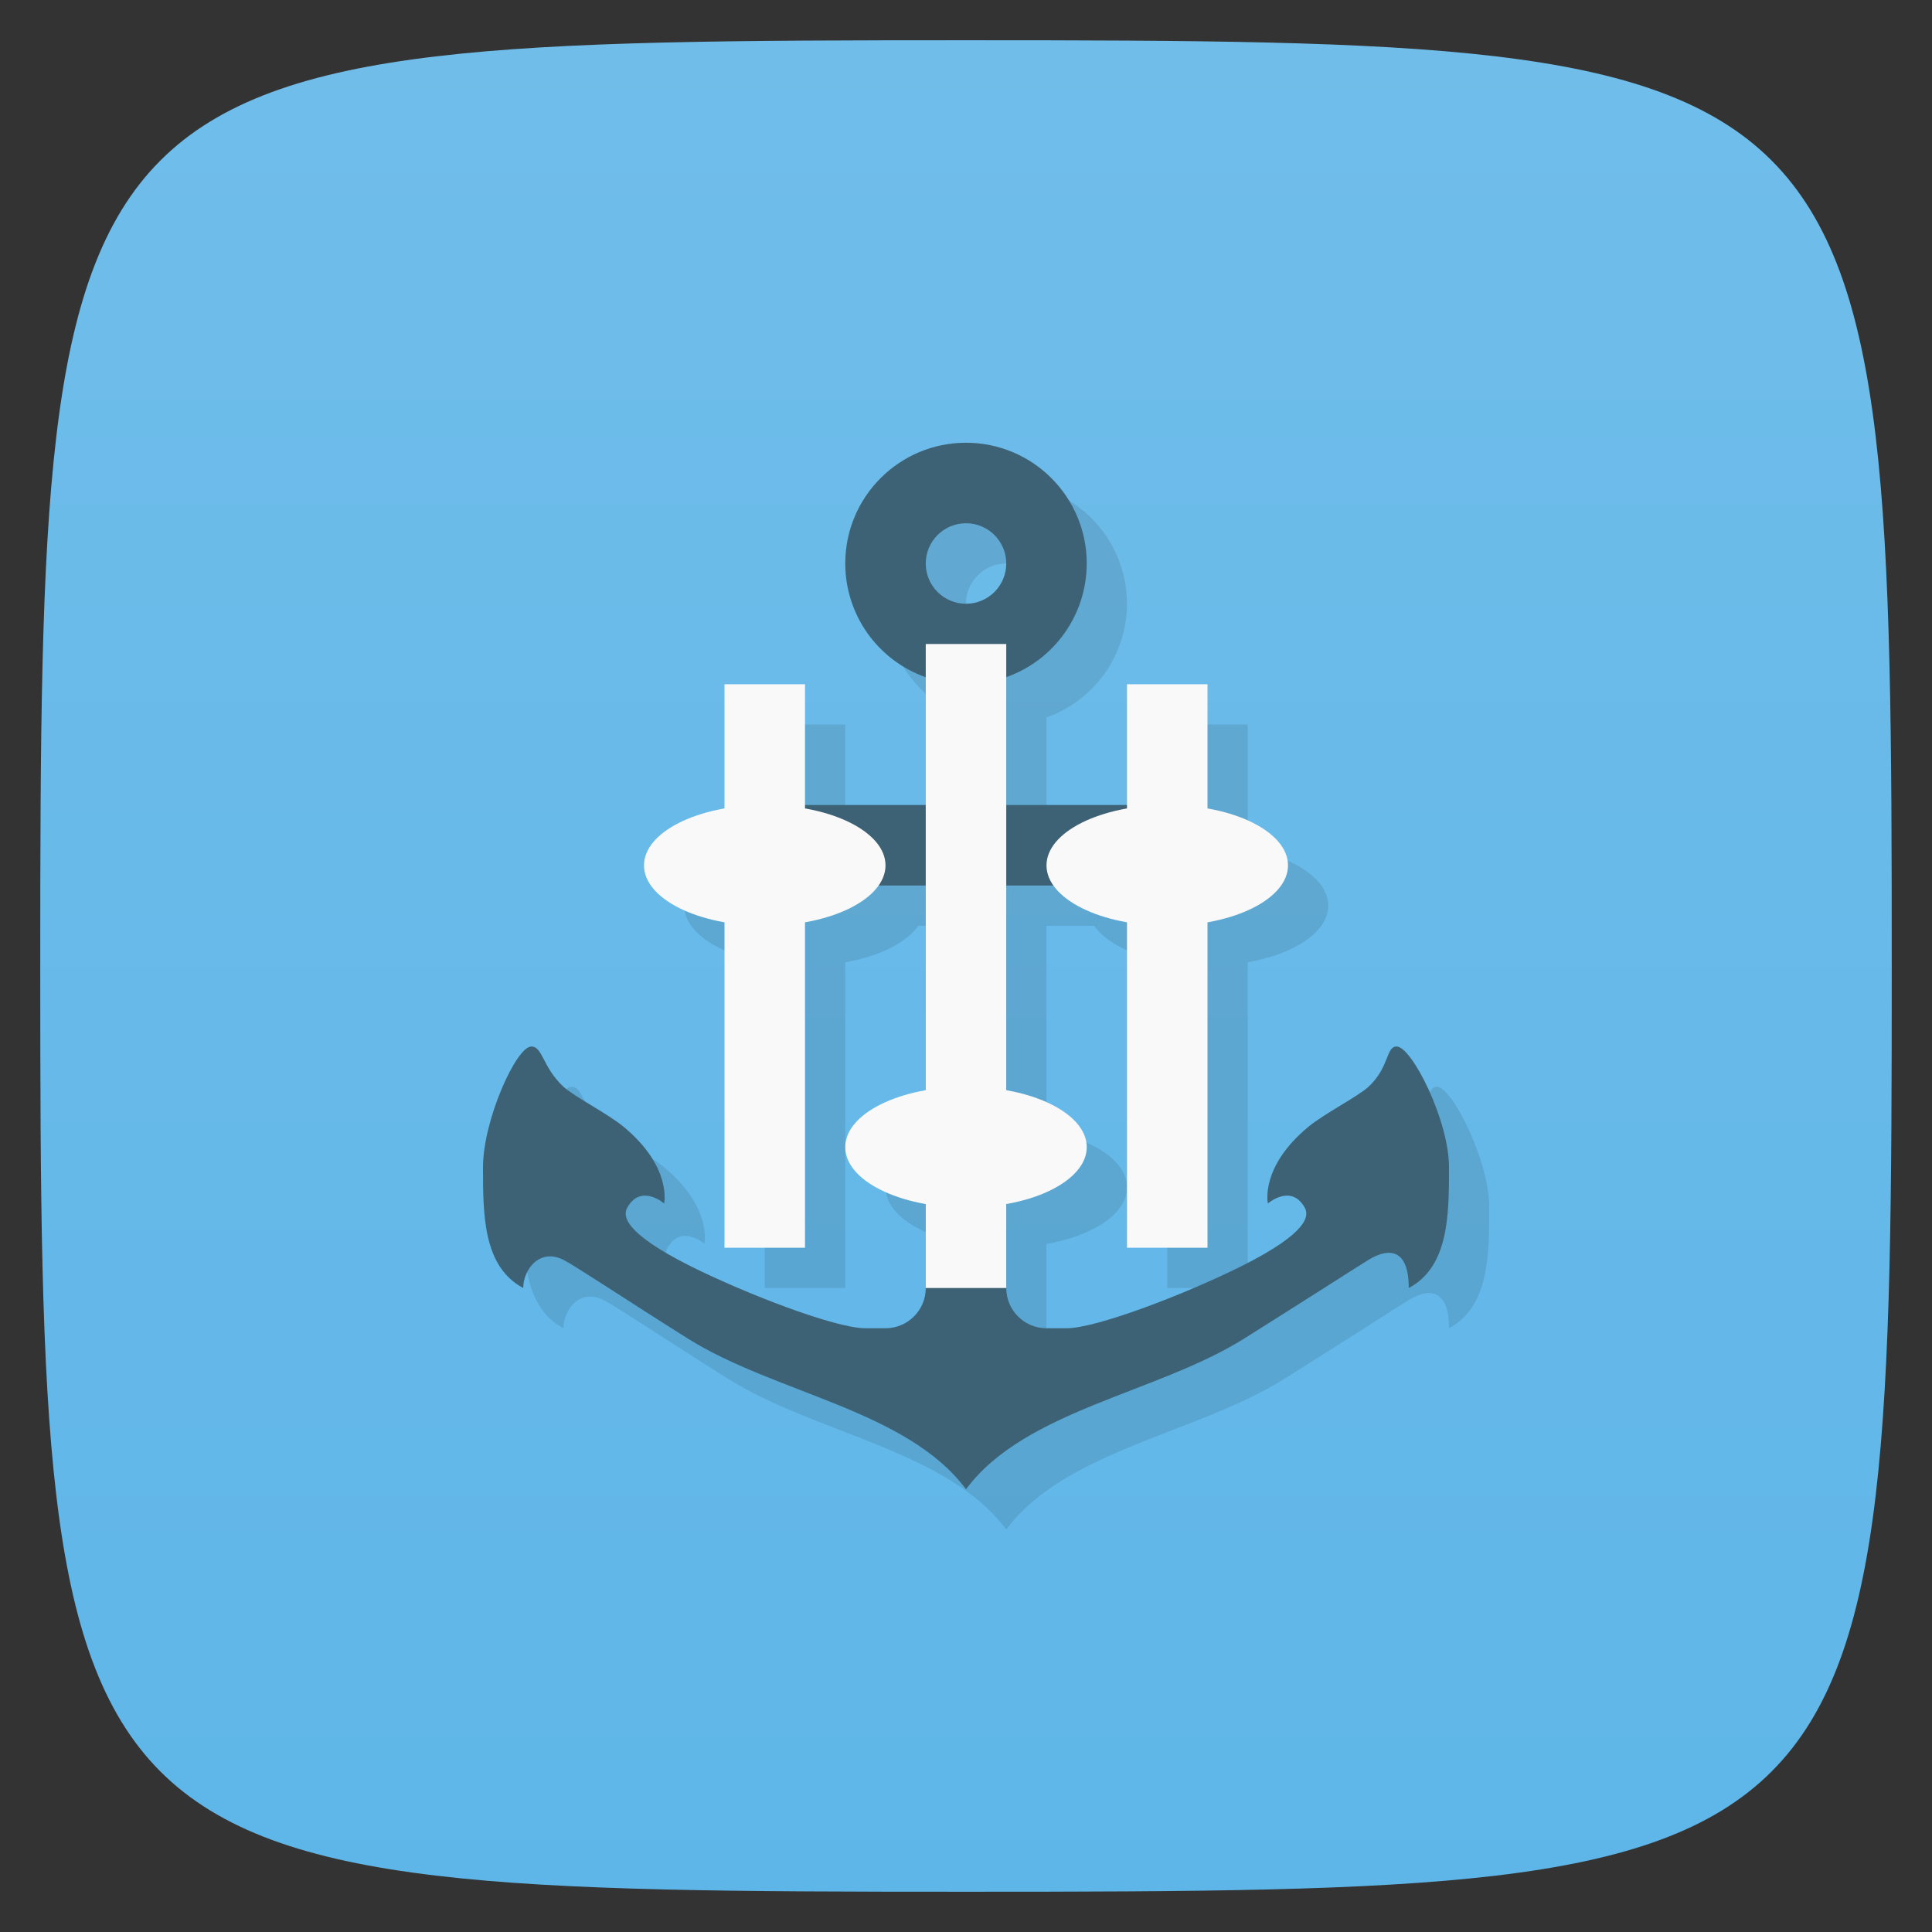 <svg viewBox="0 0 48 48" xmlns="http://www.w3.org/2000/svg" xmlns:xlink="http://www.w3.org/1999/xlink">
  <rect x="0" y="0" width="48" height="48" fill="#333333" stroke="none"/>
  <linearGradient id="a" gradientTransform="matrix(0 -1 1 0 -0 48)" gradientUnits="userSpaceOnUse" x1="1" x2="47">
    <stop offset="0" stop-color="#5eb6e8"/>
    <stop offset="1" stop-color="#70bdea"/>
  </linearGradient>
  <path d="m47 24c0 22.703-.297 23-23 23-22.703 0-23-.297-23-23 0-22.703.297-23 23-23 22.703 0 23 .297 23 23z" fill="url(#a)"/>
  <path d="m25 12c-1.657 0-3 1.343-3 3 .001 1.271.802 2.403 2 2.826v3.174h-3v-3h-2v3.092c-1.163.207-2 .756-2 1.408 0 .652.837 1.202 2 1.408v8.092h2v-8.092c.849-.151 1.515-.484 1.816-.908h1.184v5.092c-1.163.207-2 .756-2 1.408 0 .652.837 1.202 2 1.408v2.092c0 .552-.448 1-1 1h-.5c-.75 0-2.977-.86-4.34-1.541-1.684-.842-1.686-1.262-1.574-1.459.339-.599.914-.1.914-.1 0 0 .203-.9-1-1.9-.402-.334-1.237-.756-1.5-1-.523-.484-.515-1-.801-1-.372 0-1.199 1.827-1.199 3 0 1.171 0 2.471 1 3 0-.455.401-1 1-.699.278.14 1.615 1.029 3.082 1.951 2.168 1.363 5.455 1.779 6.918 3.748 1.463-1.969 4.75-2.385 6.918-3.748 1.467-.922 2.817-1.788 3.082-1.951.488-.301 1-.301 1 .699 1-.529 1-1.829 1-3 0-1.173-.929-3-1.301-3-.27 0-.176.516-.699 1-.263.244-1.098.666-1.5 1-1.203 1-1 1.9-1 1.9 0 0 .575-.499.914.1.111.197.11.617-1.574 1.459-1.363.681-3.59 1.541-4.34 1.541h-.5c-.552 0-1-.448-1-1v-2.092c1.163-.207 2-.756 2-1.408 0-.652-.837-1.202-2-1.408v-5.092h1.184c.301.424.967.757 1.816.908v8.092h2v-8.092c1.163-.207 2-.756 2-1.408 0-.652-.837-1.202-2-1.408v-3.092h-2v3h-3v-3.176c1.197-.423 1.998-1.554 2-2.824 0-1.657-1.343-3-3-3zm0 2c .552 0 1 .448 1 1 0 .552-.448 1-1 1-.552 0-1-.448-1-1 0-.552.448-1 1-1z" opacity=".1"/>
  <path d="m24 11c-1.657 0-3 1.343-3 3 .001 1.271.802 2.403 2 2.826v3.174h-4.5c-.277 0-.5.223-.5.5v1c0 .277.223.5.5.5h4.5v10c0 .552-.448 1-1 1h-.5c-.75 0-2.977-.86-4.34-1.541-1.684-.842-1.686-1.262-1.574-1.459.339-.599.914-.1.914-.1 0 0 .203-.9-1-1.9-.402-.334-1.237-.756-1.5-1-.523-.484-.514-1-.8-1-.372 0-1.2 1.827-1.2 3 0 1.171 0 2.471 1 3 0-.455.401-1 1-.699.278.14 1.615 1.029 3.082 1.951 2.168 1.363 5.455 1.779 6.918 3.748 1.463-1.969 4.75-2.385 6.918-3.748 1.467-.922 2.817-1.788 3.082-1.951.488-.301 1-.301 1 .699 1-.529 1-1.829 1-3 0-1.173-.928-3-1.3-3-.27 0-.177.516-.7 1-.263.244-1.098.666-1.5 1-1.203 1-1 1.9-1 1.9 0 0 .575-.499.914.1.111.197.11.617-1.574 1.459-1.363.681-3.59 1.541-4.34 1.541h-.5c-.552 0-1-.448-1-1v-10h4.5c.277 0 .5-.223.5-.5v-1c0-.277-.23-.44-.5-.5h-4.5v-3.176c1.197-.423 1.998-1.554 2-2.824 0-1.657-1.343-3-3-3m0 2c .552 0 1 .448 1 1 0 .552-.448 1-1 1-.552 0-1-.448-1-1 0-.552.448-1 1-1z" fill="#3d6275"/>
  <g fill="#f9f9f9" transform="translate(0)">
    <path d="m23 16v16h2v-16m-2 0"/>
    <path d="m24 27c-1.66 0-3 .672-3 1.5 0 .828 1.34 1.5 3 1.5 1.66 0 3-.672 3-1.5 0-.828-1.34-1.5-3-1.5z"/>
    <path d="m20 31v-14h-2v14m2 0"/>
    <path d="m19 20c-1.66 0-3 .672-3 1.5 0 .828 1.34 1.5 3 1.5 1.66 0 3-.672 3-1.5 0-.828-1.34-1.5-3-1.5z"/>
    <path d="m30 31v-14h-2v14m2 0"/>
    <path d="m29 20c-1.66 0-3 .672-3 1.5 0 .828 1.34 1.5 3 1.5 1.66 0 3-.672 3-1.5 0-.828-1.34-1.5-3-1.5z"/>
  </g>
</svg>
